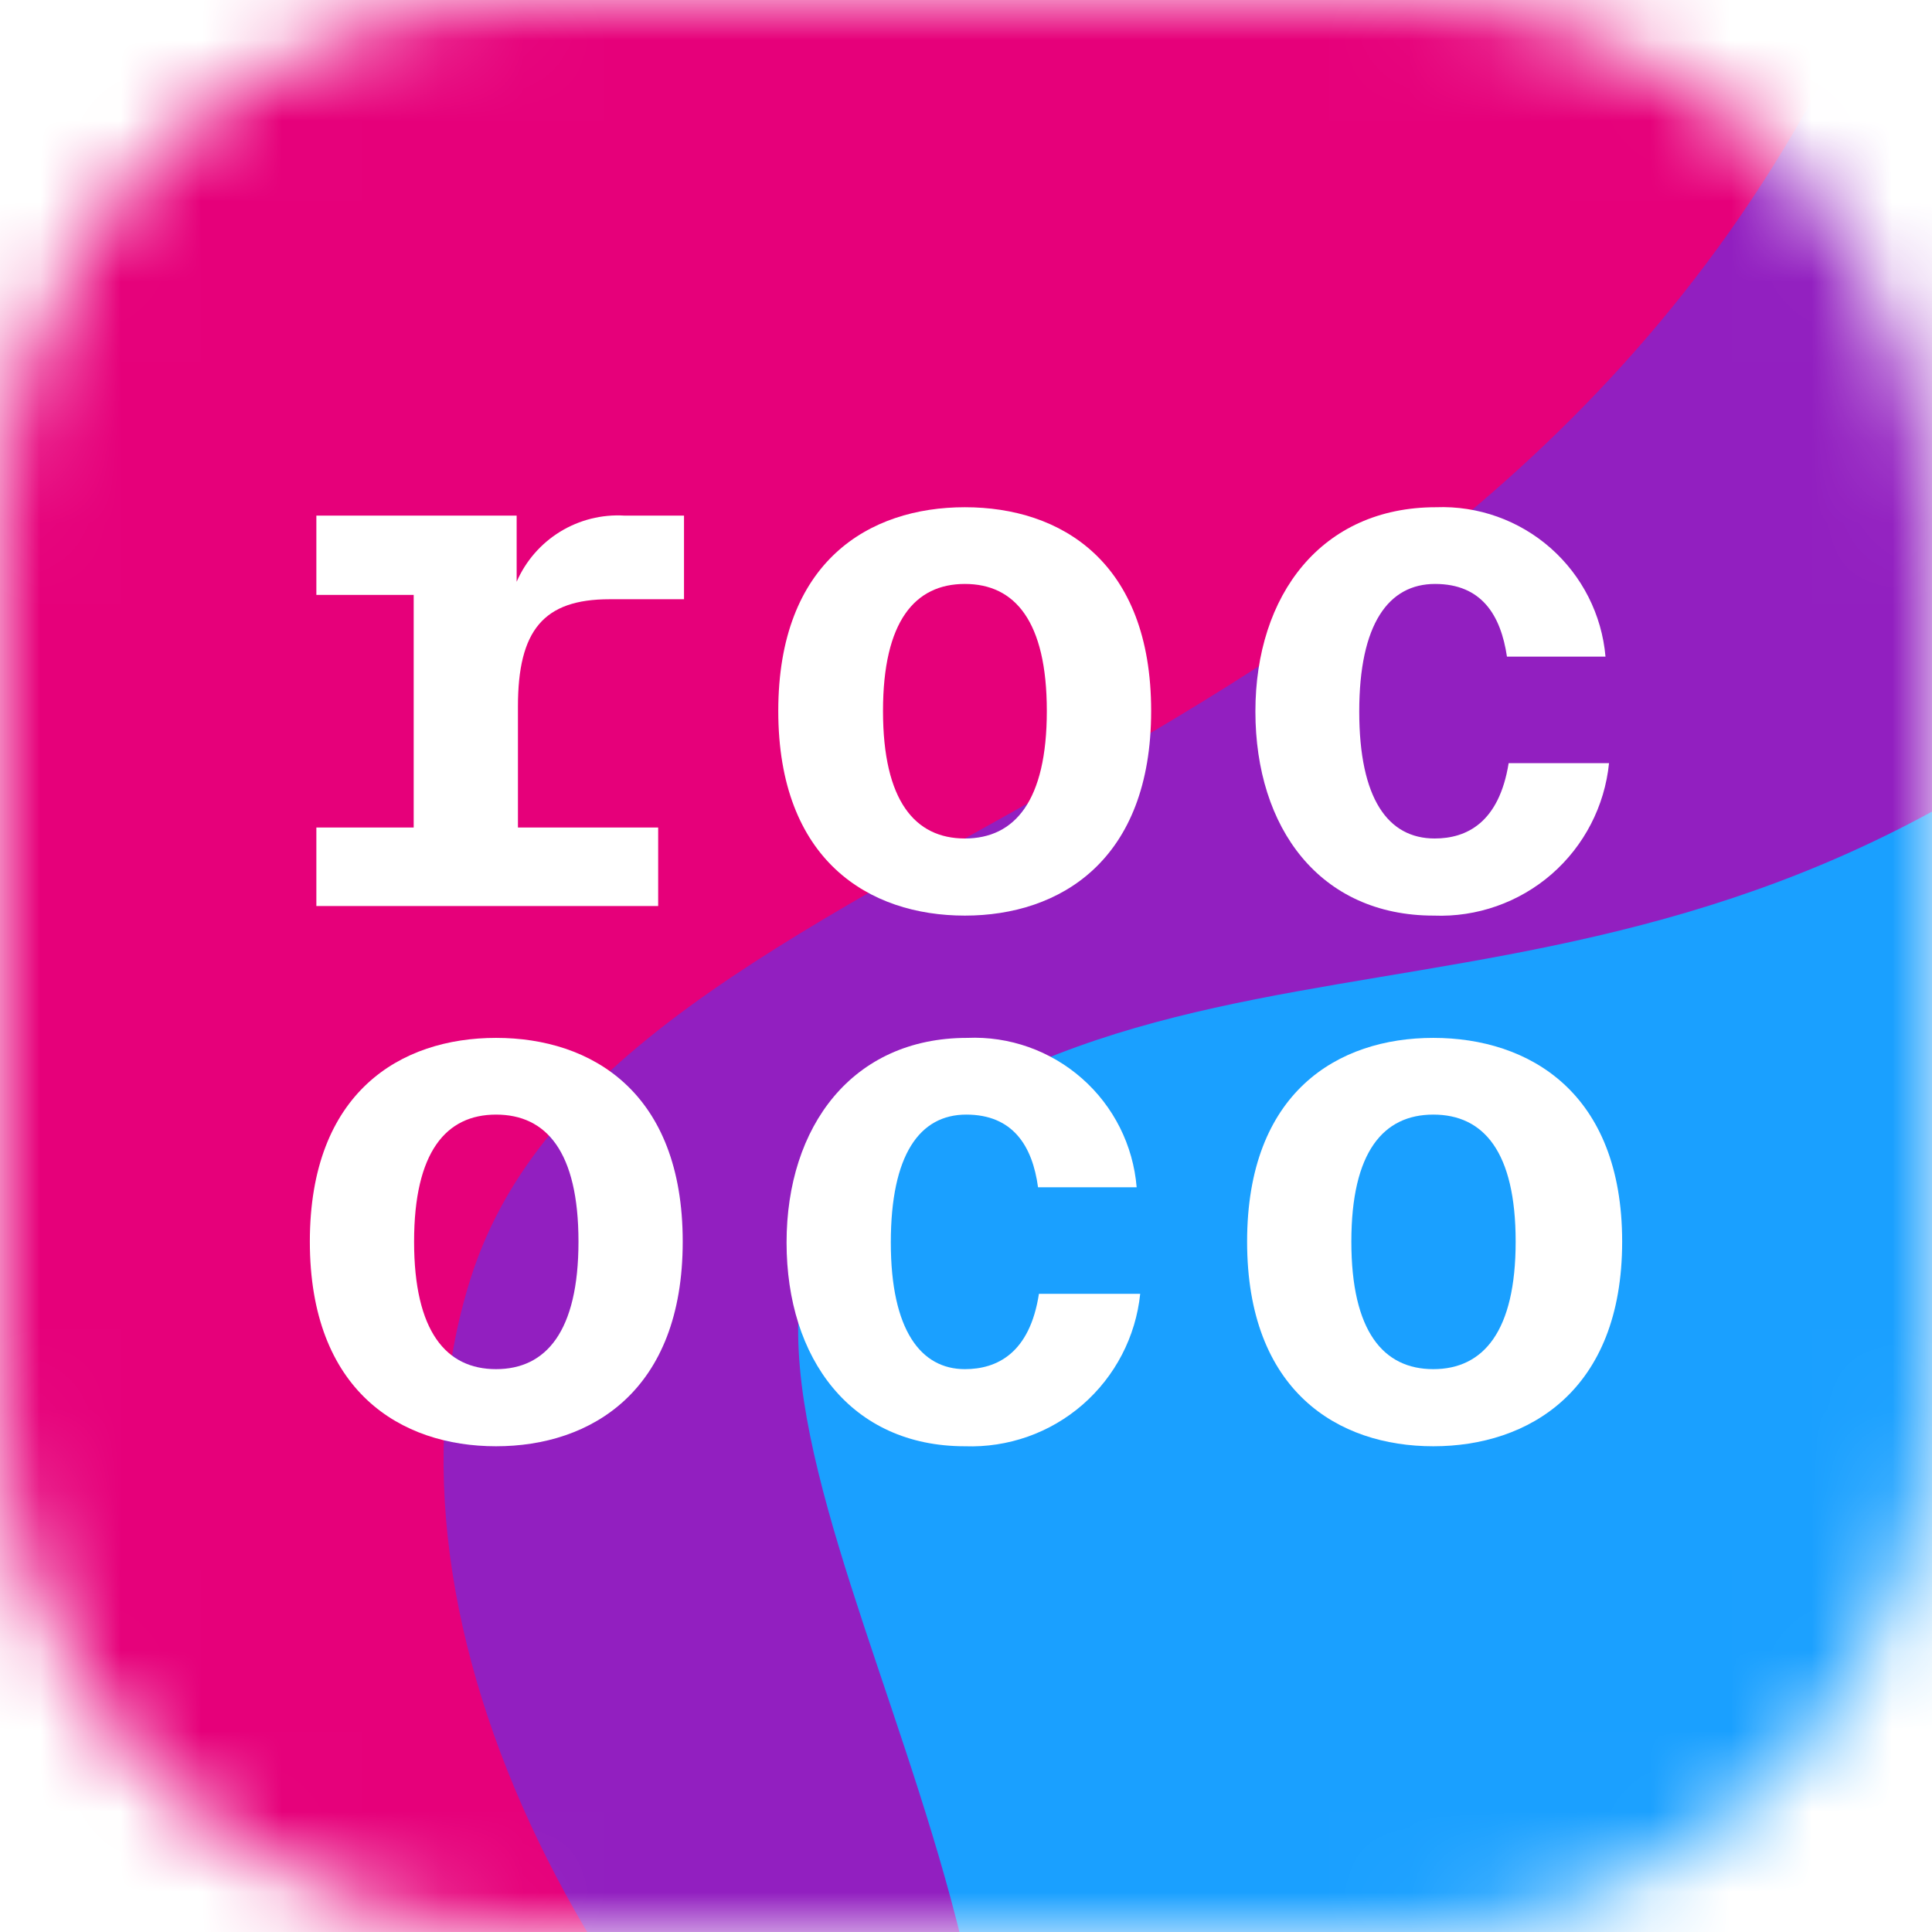 <svg width="24" height="24" viewBox="0 0 24 24" fill="none" xmlns="http://www.w3.org/2000/svg">
<g clip-path="url(#clip0_15854_11761)">
<mask id="mask0_15854_11761" style="mask-type:alpha" maskUnits="userSpaceOnUse" x="0" y="0" width="24" height="24">
<path d="M0 6.621C0 2.964 2.964 0 6.621 0H17.379C21.036 0 24 2.964 24 6.621V17.379C24 21.036 21.036 24 17.379 24H6.621C2.964 24 0 21.036 0 17.379V6.621Z" fill="black"/>
</mask>
<g mask="url(#mask0_15854_11761)">
<rect x="-0.96" y="-0.959" width="25.92" height="25.92" fill="#E6007A"/>
<g filter="url(#filter0_f_15854_11761)">
<path fill-rule="evenodd" clip-rule="evenodd" d="M23.664 -1.284C19.452 10.056 7.691 10.021 5.844 15.888C3.115 24.556 17.739 38.264 26.58 27.552C34.214 18.303 26.899 -9.993 23.664 -1.284Z" fill="#921FC0"/>
</g>
<g filter="url(#filter1_f_15854_11761)">
<path fill-rule="evenodd" clip-rule="evenodd" d="M28.199 6.816C21.397 13.851 15.563 10.704 10.859 14.378C7.653 16.883 13.791 23.792 12 29.172C10.381 34.033 23.349 36.718 28.199 33.384C36.426 27.728 33.995 0.822 28.199 6.816Z" fill="url(#paint0_radial_15854_11761)"/>
</g>
</g>
<path d="M6.418 6.405V7.227C6.53 6.969 6.719 6.752 6.958 6.605C7.198 6.458 7.477 6.388 7.757 6.405H8.497V7.444H7.572C6.75 7.444 6.434 7.831 6.434 8.778V10.28H8.176V11.255H3.93V10.28H5.139V7.39H3.93V6.405H6.418Z" fill="white"/>
<path d="M11.986 11.374C10.794 11.374 9.668 10.688 9.668 8.832C9.668 6.976 10.794 6.301 11.986 6.301C13.178 6.301 14.3 6.976 14.3 8.832C14.3 10.688 13.168 11.374 11.986 11.374ZM11.986 7.254C11.366 7.254 10.969 7.717 10.969 8.832C10.969 9.948 11.366 10.416 11.986 10.416C12.607 10.416 13.004 9.948 13.004 8.832C13.004 7.717 12.607 7.254 11.986 7.254Z" fill="white"/>
<path d="M19.944 8.157H18.72C18.643 7.64 18.404 7.254 17.827 7.254C17.25 7.254 16.885 7.749 16.885 8.838C16.885 9.926 17.244 10.416 17.822 10.416C18.219 10.416 18.622 10.22 18.741 9.48H19.988C19.934 10.014 19.679 10.507 19.275 10.859C18.87 11.211 18.346 11.395 17.811 11.374C16.395 11.374 15.595 10.286 15.595 8.838C15.595 7.39 16.417 6.301 17.838 6.301C18.36 6.281 18.87 6.463 19.262 6.808C19.654 7.154 19.899 7.637 19.944 8.157Z" fill="white"/>
<path d="M6.162 17.966C4.976 17.966 3.849 17.28 3.849 15.424C3.849 13.568 4.976 12.893 6.162 12.893C7.349 12.893 8.481 13.568 8.481 15.424C8.481 17.28 7.343 17.966 6.162 17.966ZM6.162 13.846C5.542 13.846 5.144 14.308 5.144 15.424C5.144 16.54 5.542 17.008 6.162 17.008C6.783 17.008 7.186 16.54 7.186 15.424C7.186 14.308 6.788 13.846 6.162 13.846Z" fill="white"/>
<path d="M14.12 14.749H12.895C12.825 14.232 12.58 13.846 12.003 13.846C11.426 13.846 11.066 14.341 11.066 15.435C11.066 16.529 11.442 17.008 11.986 17.008C12.384 17.008 12.792 16.812 12.906 16.072H14.164C14.109 16.605 13.853 17.097 13.449 17.449C13.045 17.801 12.522 17.985 11.986 17.966C10.571 17.966 9.771 16.878 9.771 15.435C9.771 13.993 10.588 12.893 12.014 12.893C12.537 12.87 13.048 13.051 13.441 13.397C13.834 13.743 14.077 14.227 14.12 14.749Z" fill="white"/>
<path d="M17.805 17.966C16.619 17.966 15.492 17.28 15.492 15.424C15.492 13.568 16.619 12.893 17.805 12.893C18.992 12.893 20.151 13.568 20.151 15.424C20.151 17.28 18.986 17.966 17.805 17.966ZM17.805 13.846C17.185 13.846 16.787 14.308 16.787 15.424C16.787 16.54 17.185 17.008 17.805 17.008C18.426 17.008 18.828 16.54 18.828 15.424C18.828 14.308 18.431 13.846 17.805 13.846Z" fill="white"/>
</g>
<defs>
<filter id="filter0_f_15854_11761" x="0.51" y="-7.927" width="34.43" height="44.4" filterUnits="userSpaceOnUse" color-interpolation-filters="sRGB">
<feFlood flood-opacity="0" result="BackgroundImageFix"/>
<feBlend mode="normal" in="SourceGraphic" in2="BackgroundImageFix" result="shape"/>
<feGaussianBlur stdDeviation="2.5" result="effect1_foregroundBlur_15854_11761"/>
</filter>
<filter id="filter1_f_15854_11761" x="3.915" y="-0.05" width="35.581" height="40.914" filterUnits="userSpaceOnUse" color-interpolation-filters="sRGB">
<feFlood flood-opacity="0" result="BackgroundImageFix"/>
<feBlend mode="normal" in="SourceGraphic" in2="BackgroundImageFix" result="shape"/>
<feGaussianBlur stdDeviation="3" result="effect1_foregroundBlur_15854_11761"/>
</filter>
<radialGradient id="paint0_radial_15854_11761" cx="0" cy="0" r="1" gradientUnits="userSpaceOnUse" gradientTransform="translate(23.02 17.644) rotate(48.005) scale(10.565 13.164)">
<stop stop-color="#1AA0FF"/>
<stop offset="1" stop-color="#1AA0FF"/>
</radialGradient>
<clipPath id="clip0_15854_11761">
<rect width="24" height="24" fill="white"/>
</clipPath>
</defs>
</svg>
